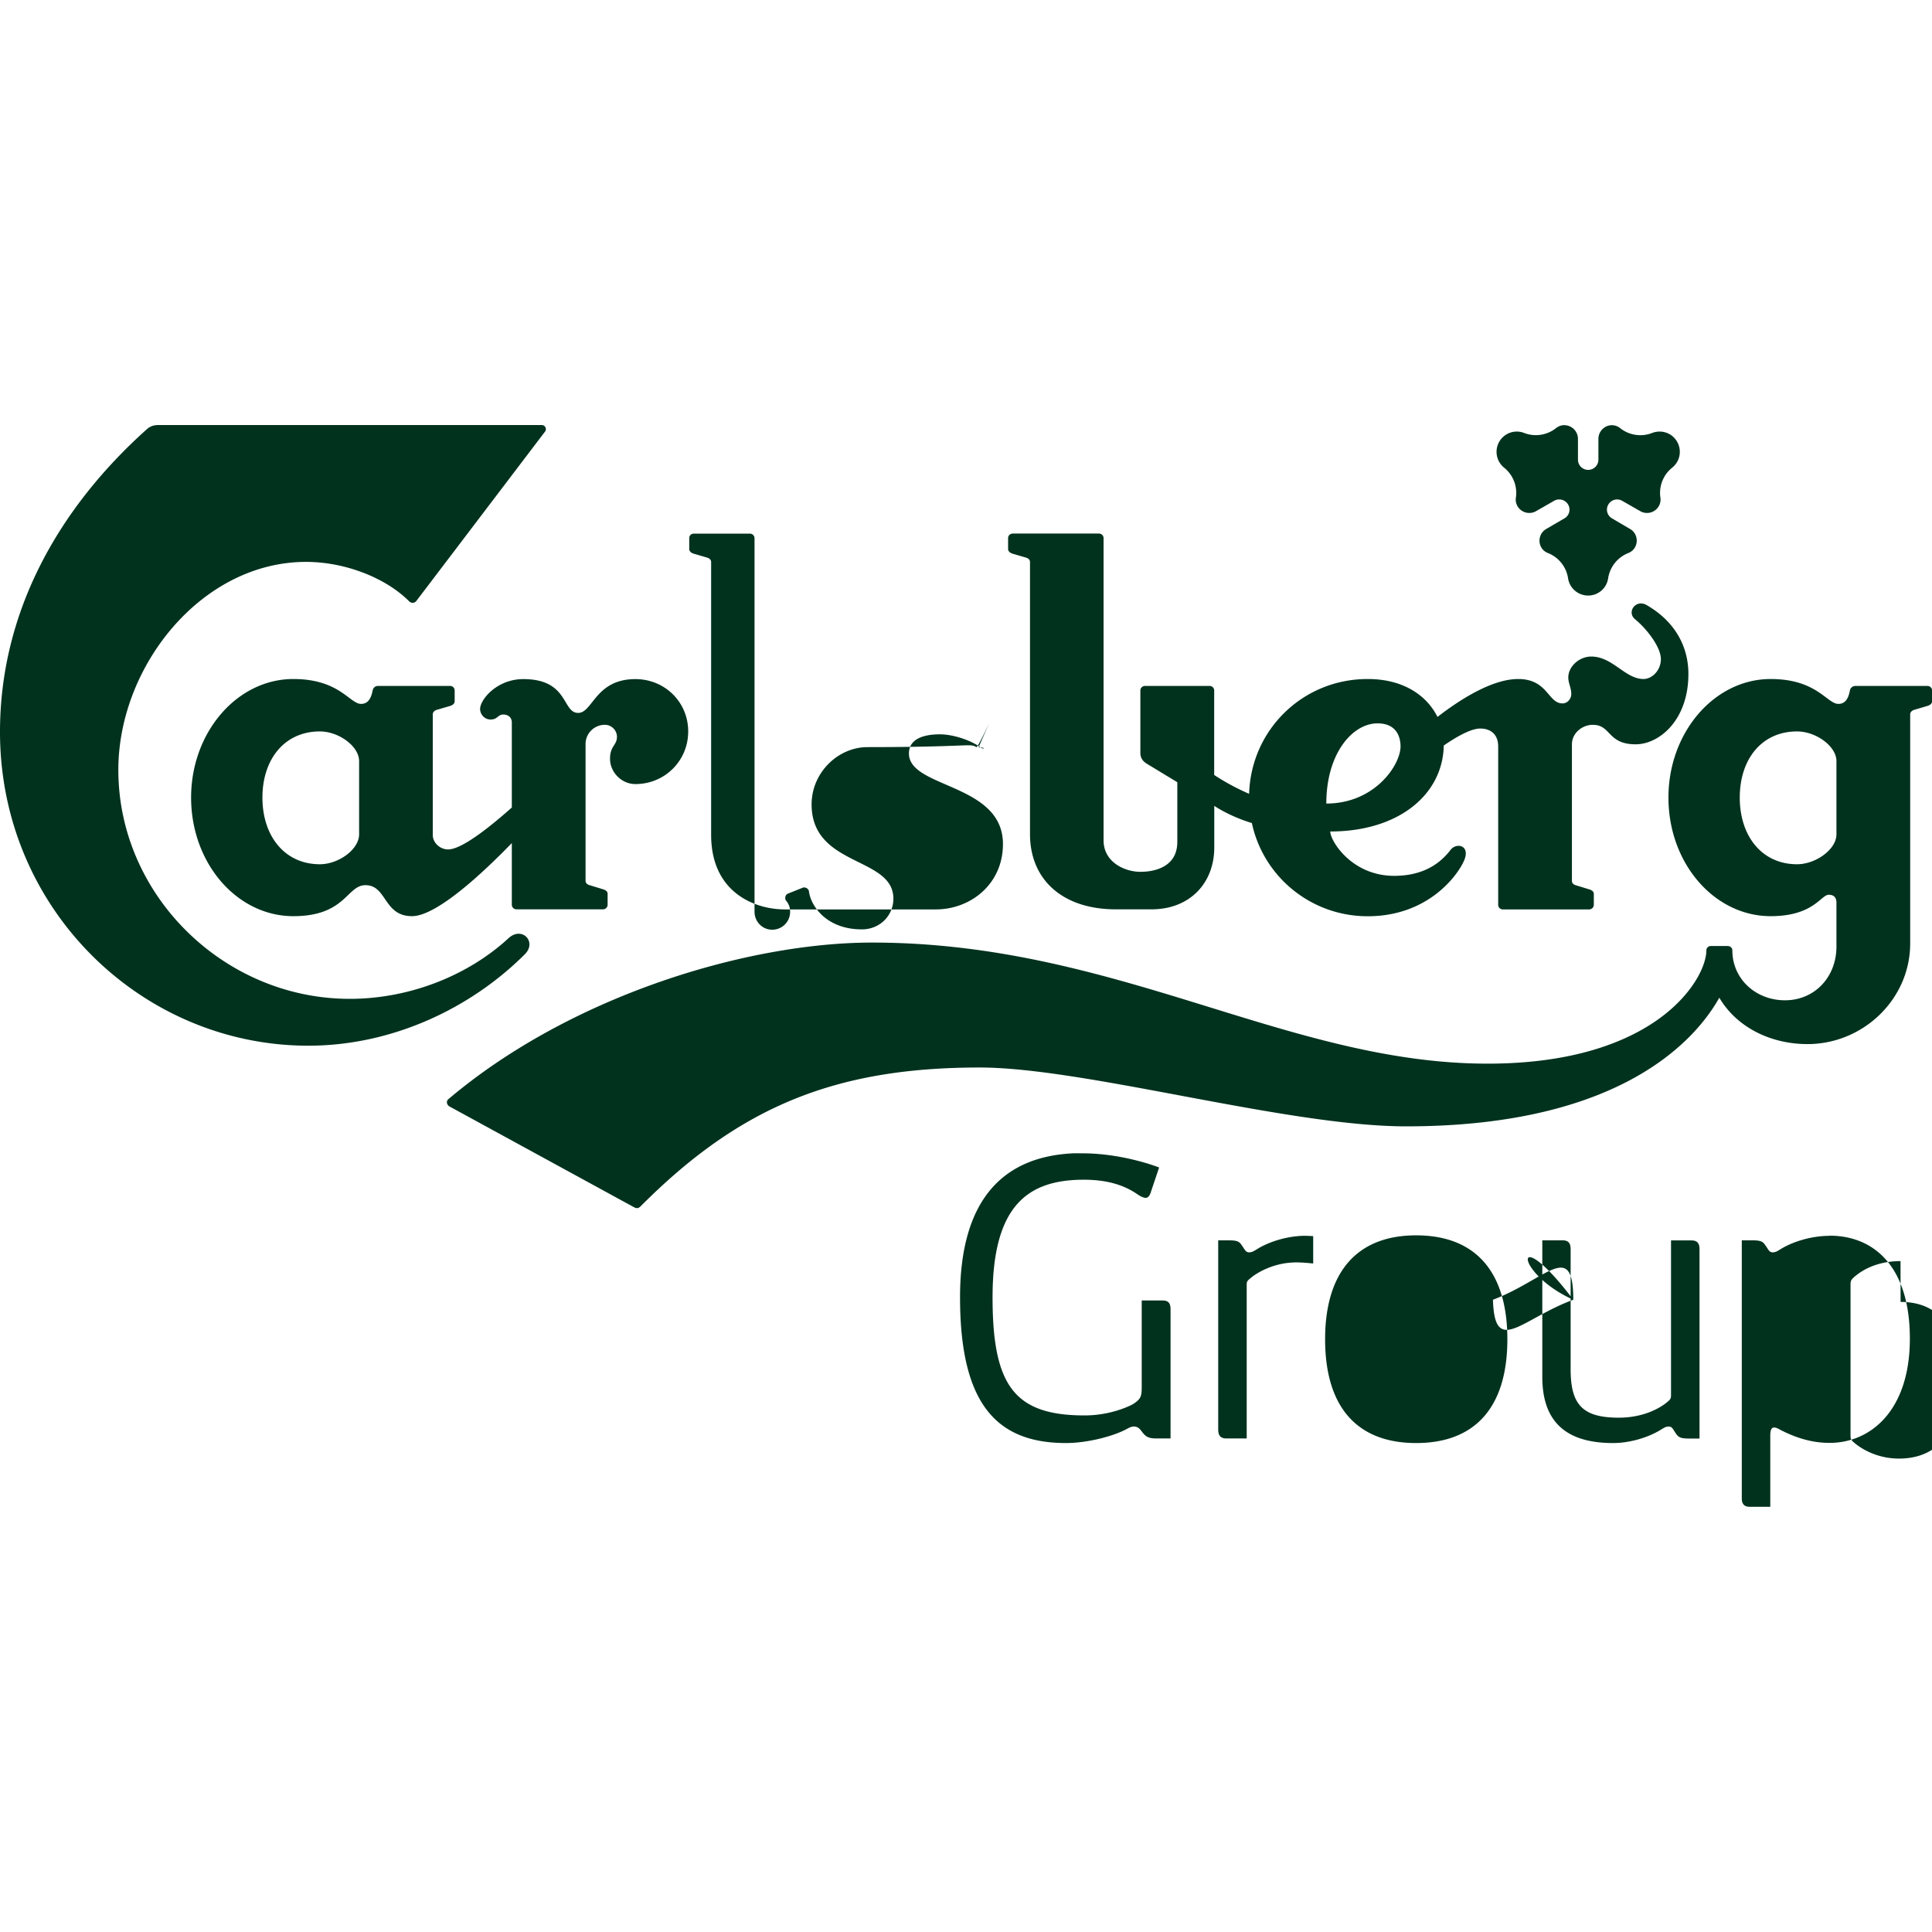 <svg role="img" viewBox="0 0 24 24" xmlns="http://www.w3.org/2000/svg"><style>path { fill: #00321E; }</style><title>Carlsberg Group</title><path d="M1.951 5.281a.193.193.0 00-.127.051C.722 6.319.0 7.606.0 9.092c0 2.199 1.76 3.898 3.83 3.898 1.036.0 2.01-.458 2.689-1.135.156-.156-.036-.353-.201-.201-.505.466-1.232.754-1.973.754-1.564.0-2.875-1.288-2.875-2.844.0-1.288 1.034-2.584 2.332-2.584.473.0.981.19 1.281.49.026.025.067.025.09-.006l1.594-2.098a.051.051.0 00-.037-.086H1.951zm17.482.0a.169.169.0 00-.103.037c-.11.087-.26.113-.395.061a.251.251.0 00-.31.107.253.253.0 00.06.324.401.401.0 01.146.371.163.163.0 00.02.107.169.169.0 00.23.062l.225-.129a.128.128.0 01.174.047.125.125.0 01-.047.172l-.225.131a.168.168.0 00-.061.23c.02.035.051.057.084.07a.401.401.0 01.248.312.252.252.0 00.25.215.25.25.0 00.248-.215.404.404.0 01.248-.312c.034-.013.065-.036.084-.07.047-.08.021-.184-.06-.23l-.223-.131a.125.125.0 01-.047-.172.126.126.0 01.172-.047l.225.129a.169.169.0 00.23-.062.165.165.0 00.02-.107.401.401.0 01.146-.371.252.252.0 00.061-.324c-.064-.11-.195-.152-.311-.107a.401.401.0 01-.395-.06.167.167.0 00-.103-.037c-.093.0-.168.077-.168.17v.258a.127.127.0 01-.127.127.127.127.0 01-.127-.127v-.258a.17.17.0 00-.17-.17zM8.617 6.629a.055.055.0 00-.055.057v.135c0 .031.031.05.055.057l.168.049c.023.007.049.024.049.055v3.389c0 .721.548.926.914.926h1.879c.426.0.832-.311.832-.812.0-.758-1.168-.69-1.168-1.125.0-.176.172-.238.385-.238.16.0.381.071.504.162.043.032.075 3e-4.086-.024l.289-.66c.013-.029-.003-.076-.051-.076h-1.35c-.368.0-.695.318-.695.711.0.781 1.016.643 1.016 1.172.0.205-.164.381-.391.381-.449.0-.638-.3-.658-.473-.004-.033-.046-.056-.076-.045l-.185.074c-.035.014-.042.063-.024.086.032.039.051.078.051.141a.221.221.0 01-.223.221c-.129.0-.219-.108-.219-.221V6.686a.057.057.0 00-.057-.057H8.617zm3.961.0a.055.055.0 00-.055.057v.135c0 .031.031.049.055.057l.168.049c.024.006.049.024.049.055v3.379c0 .57.409.935 1.065.935h.445c.477.0.779-.328.779-.768v-.517c.126.082.296.162.467.213.143.668.736 1.158 1.439 1.158.749.0 1.117-.506 1.197-.691.083-.191-.094-.229-.168-.133-.161.211-.392.322-.701.322-.526.0-.793-.434-.793-.551.851.0 1.398-.459 1.41-1.068.161-.111.339-.211.453-.211.123.0.223.067.223.223v1.967c0 .03.024.057.055.057h1.076a.058.058.0 00.057-.057v-.137c0-.032-.033-.048-.057-.055l-.166-.051c-.024-.006-.049-.023-.049-.055V9.246c0-.136.124-.242.26-.242.228.0.18.242.531.242.297.0.656-.304.656-.873.0-.35-.174-.657-.518-.856-.136-.079-.253.087-.144.176.158.131.32.352.32.494.0.148-.116.248-.215.248-.23.0-.383-.279-.65-.279-.149.0-.285.123-.285.26.0.071.037.129.037.205.0.062-.048.117-.109.117-.182.0-.182-.303-.551-.303-.329.0-.735.264-1.002.471-.129-.26-.416-.471-.867-.471-.807.0-1.449.631-1.473 1.426a2.864 2.864.0 01-.434-.234V8.578a.056.056.0 00-.055-.057h-.805a.057.057.0 00-.057.057v.773c0 .074.038.111.088.141l.371.225v.742c0 .291-.249.371-.459.371-.192.0-.457-.118-.457-.391v-3.754a.057.057.0 00-.057-.057h-1.076zM3.644 8.435c-.699.0-1.27.662-1.27 1.473.0.816.57 1.473 1.27 1.473.65.0.663-.385.896-.385.268.0.223.385.578.385.321.0.936-.594 1.24-.908v.766c0 .031.026.057.057.057h1.076a.057.057.0 00.057-.057v-.137c0-.032-.033-.048-.057-.055l-.166-.051c-.024-.006-.051-.023-.051-.055V9.246a.239.239.0 01.242-.242c.08.0.148.068.148.148.0.108-.086.112-.086.274.0.166.142.314.315.314.365.0.656-.289.656-.654.0-.365-.291-.65-.656-.65-.498.0-.529.42-.711.42-.201.0-.115-.42-.681-.42-.328.0-.537.254-.537.371.0.062.05.131.131.131.088.0.088-.062.156-.062.056.0.107.031.107.1v1.055c-.228.203-.611.521-.791.521-.099.0-.191-.081-.191-.18V8.875c0-.032.025-.049.049-.057l.168-.049c.024-.007.055-.026.055-.057V8.578a.056.056.0 00-.055-.057h-.898c-.037.0-.06.026-.066.057-.019.099-.058.166-.144.166-.14.0-.269-.309-.84-.309zm18.352.0c-.699.0-1.27.662-1.27 1.473.0.817.57 1.473 1.27 1.473.532.0.625-.266.721-.266.065.0.096.036.096.098v.545c0 .383-.274.668-.639.668-.365.0-.654-.267-.654-.619.0-.037-.032-.055-.057-.055h-.211a.054.054.0 00-.055.055c0 .352-.614 1.406-2.717 1.406-2.494.0-4.609-1.504-7.646-1.504-1.553.0-3.749.662-5.266 1.947-.03.026-.015.071.014.088l2.293 1.252c.038.021.06.013.088-.016 1.231-1.234 2.414-1.719 4.207-1.719 1.306.0 3.818.731 5.297.731 2.685.0 3.606-1.091 3.891-1.598.211.359.626.576 1.096.576.69.0 1.275-.557 1.275-1.25V8.875c0-.031.025-.049.049-.057l.166-.049c.025-.007.057-.026.057-.057V8.578a.057.057.0 00-.057-.057h-.896a.069.069.0 00-.068.057c-.019.099-.056.166-.143.166-.141.0-.268-.309-.84-.309zm-4.883.551c.259.0.285.204.285.285.0.234-.322.711-.922.711.0-.625.327-.997.637-.996zM3.973 9.086c.235.0.488.184.488.369v.91c0 .185-.253.371-.488.371-.433.0-.713-.346-.713-.828.0-.483.28-.822.713-.822zm18.35.0c.236.0.49.184.49.369v.91c0 .185-.255.371-.49.371-.433.0-.711-.346-.711-.828.0-.483.278-.822.711-.822zm-8.965 5.24c-.877.031-1.432.554-1.432 1.789.0 1.323.452 1.811 1.316 1.811.243.0.549-.072.731-.162.048-.024.072-.043.115-.043.062.0.086.053.115.086.038.043.071.062.162.062h.176v-1.605c0-.077-.028-.109-.1-.109h-.258v1.055c0 .134-.005.164-.105.231.0.0-.247.142-.605.142-.874.0-1.143-.373-1.143-1.467.0-1.127.426-1.461 1.133-1.461.281.0.496.062.668.182.043.029.076.043.1.043.029.0.044-.019.059-.053l.109-.324s-.44-.176-.955-.176c-.029.0-.058-.001-.086.0zm4.234 1.02c-.735.0-1.131.456-1.131 1.291.0.841.396 1.289 1.131 1.289.736.0 1.133-.448 1.133-1.289.0-.84-.397-1.291-1.133-1.291zm-1.412.006c-.211.008-.42.077-.559.162-.048.029-.067.043-.105.043-.043.0-.053-.037-.092-.09-.028-.043-.056-.059-.156-.059h-.135v2.35c0 .076.03.111.102.111h.252v-1.896c0-.053 3e-4-.057.053-.1.062-.052.273-.191.564-.191.096.0.209.014.209.014v-.34s-.052-.004-.09-.004c-.014.0-.029-5e-4-.043.0zm6.547.0c-.225.0-.454.072-.602.162-.048.029-.067.043-.105.043-.043.0-.053-.037-.092-.09-.028-.043-.056-.059-.156-.059h-.135v3.201c0 .076.03.109.102.109h.252v-.885c0-.071.015-.1.049-.1.019.0.043.01.076.029.158.081.363.162.611.162.511.0.998-.402.998-1.295.0-.893-.444-1.279-.998-1.279zm-3.568.057v1.695c0 .559.296.822.879.822.215.0.44-.072.588-.162.048-.029.067-.043.105-.043.043.0.052.037.09.09.029.043.058.059.158.059h.133v-2.35c0-.076-.028-.111-.1-.111h-.254v1.906c0 .053.002.062-.051.105-.062.053-.268.191-.598.191-.458.0-.598-.169-.598-.604v-1.488c0-.076-.028-.111-.1-.111h-.254zm-1.611.231c.015-7e-4.029.0.045.0.506.0.756.339.756.998.0.659-.25.998-.756.998s-.754-.339-.754-.998c0-.638.234-.978.709-.998zm5.064.027c.487.0.736.34.736.971.0.726-.341.975-.756.975-.291.0-.487-.139-.549-.191-.052-.043-.053-.053-.053-.105V15.959c0-.053.01-.064.053-.102.062-.052.243-.191.568-.191z"/></svg>